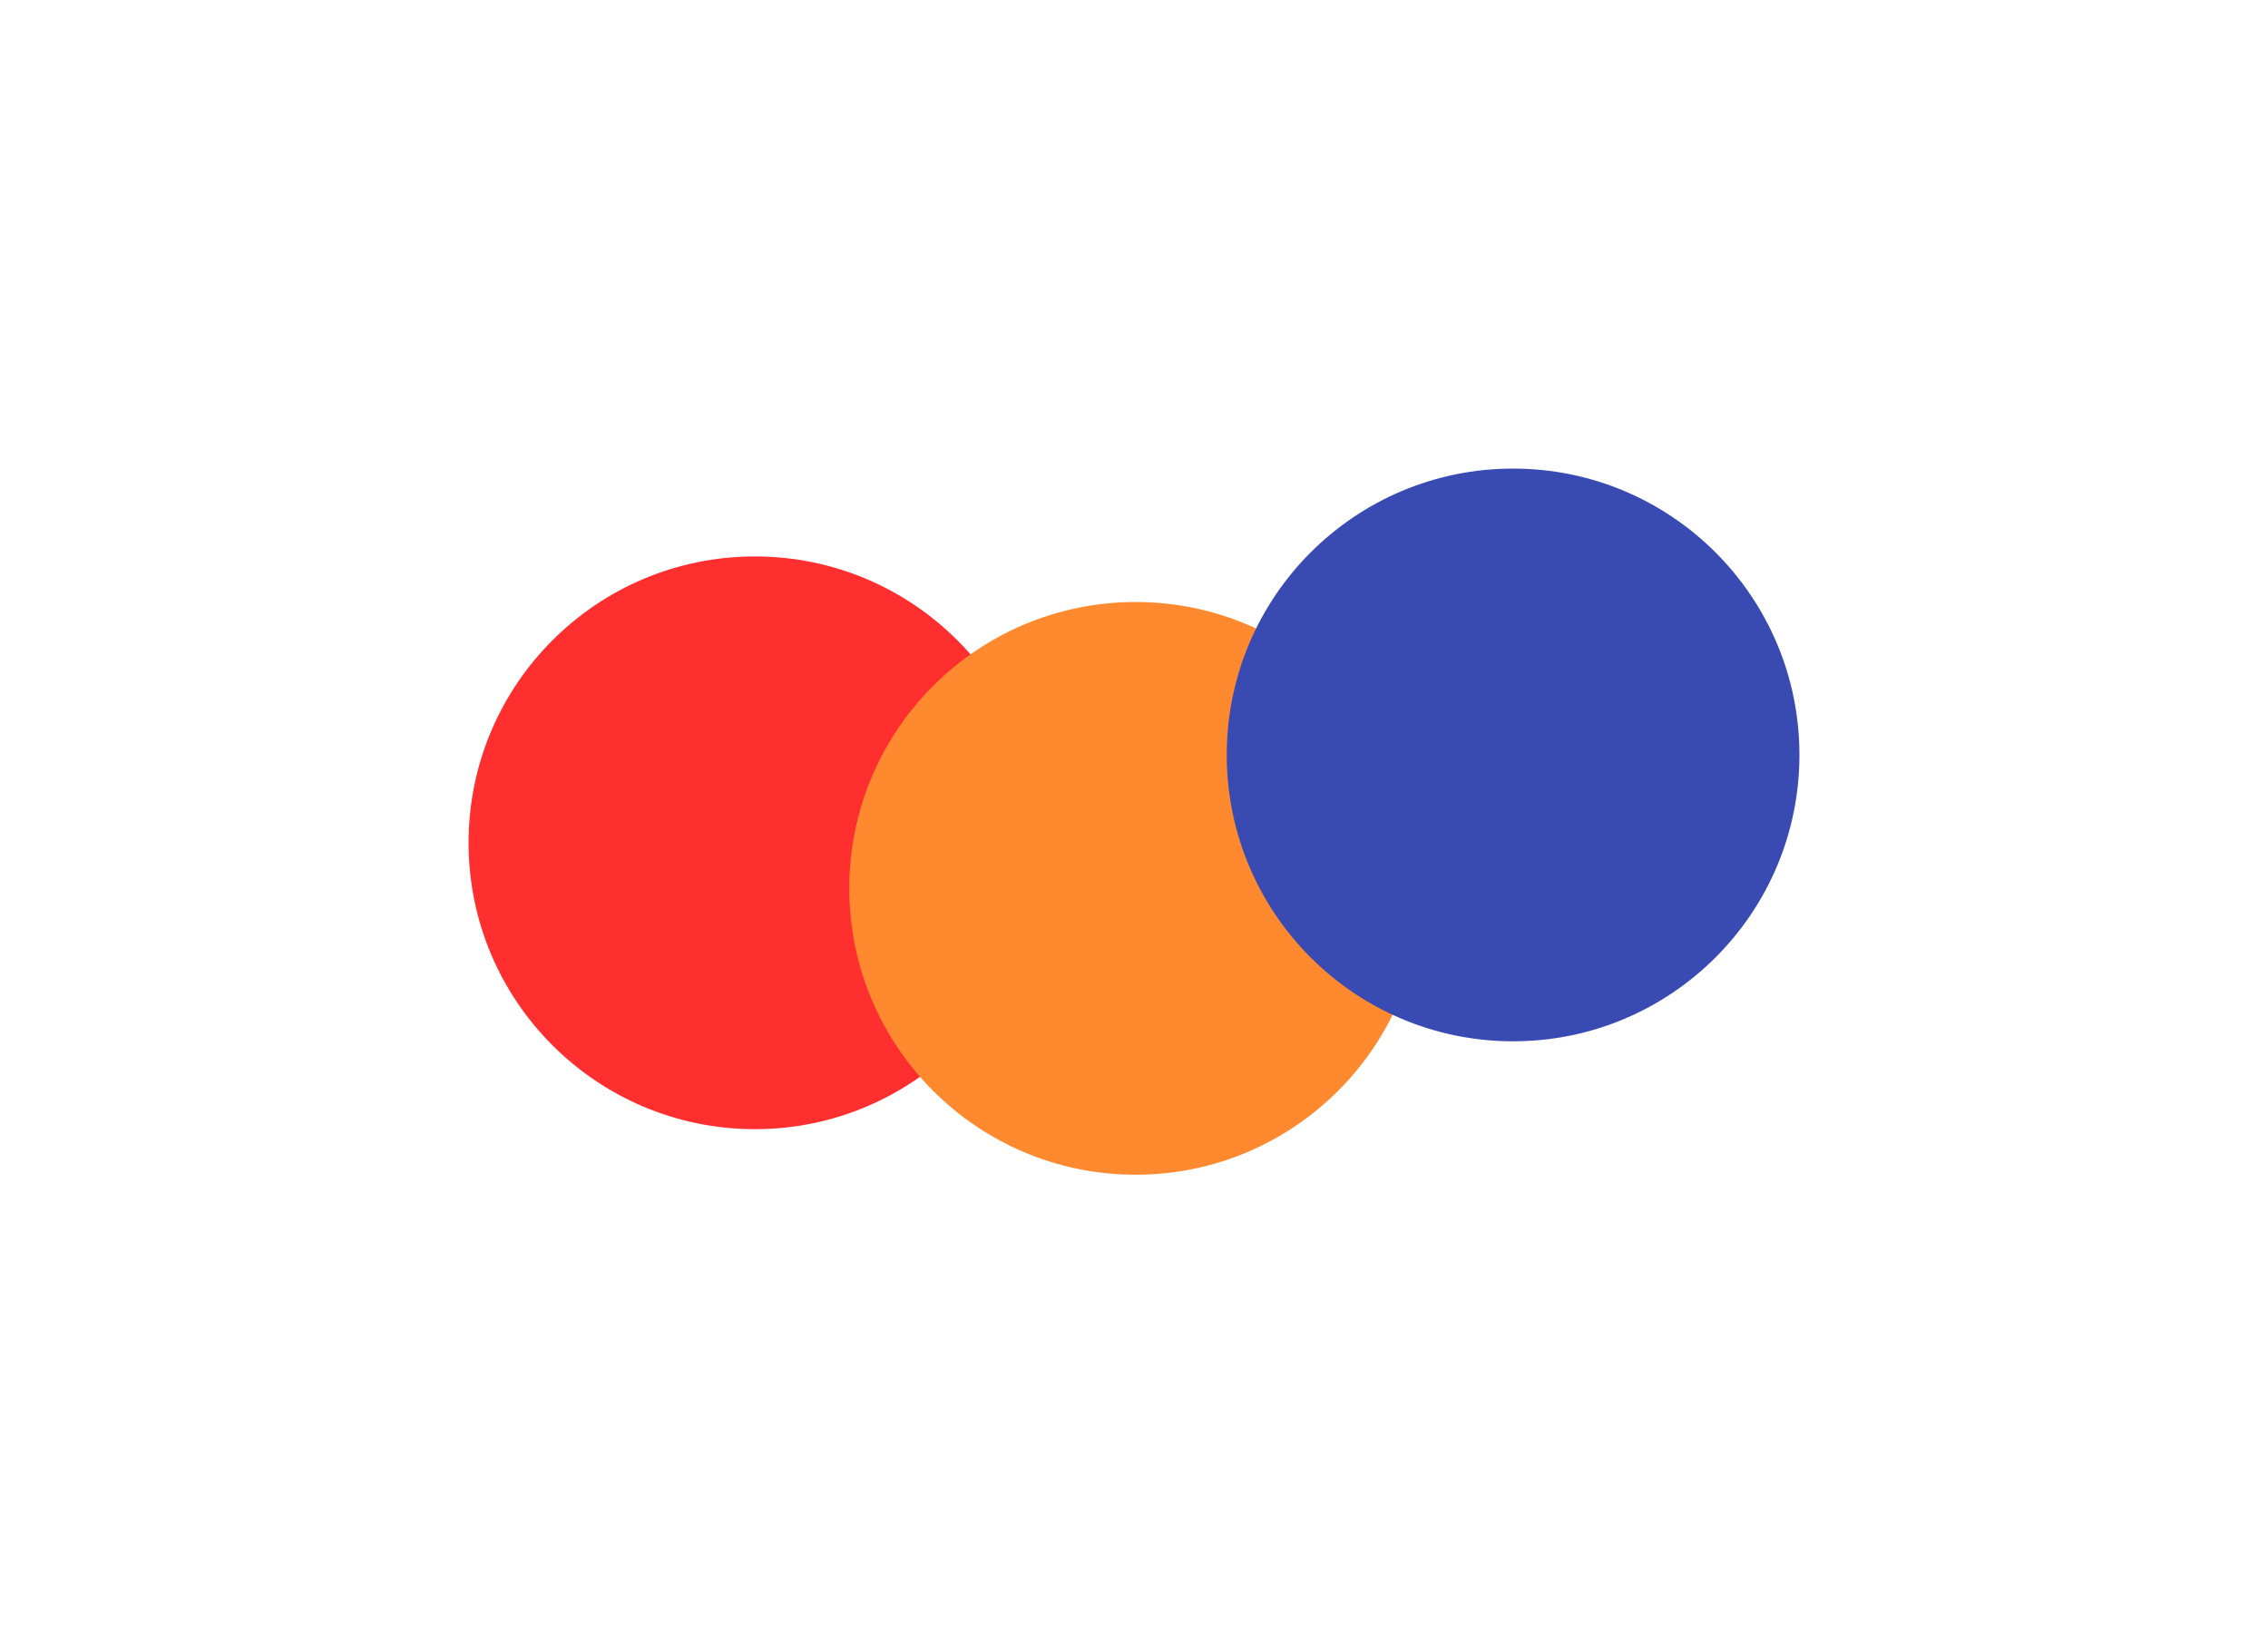 <svg width="697" height="505" viewBox="0 0 697 505" fill="none" xmlns="http://www.w3.org/2000/svg">
<g filter="url(#filter0_f_759_584)">
<circle cx="232" cy="259" r="88" fill="#FF2F2F"/>
</g>
<g filter="url(#filter1_f_759_584)">
<circle cx="349" cy="273" r="88" fill="#FF892F"/>
</g>
<g filter="url(#filter2_f_759_584)">
<circle cx="465" cy="232" r="88" fill="#394BB3"/>
</g>
<defs>
<filter id="filter0_f_759_584" x="0" y="27" width="464" height="464" filterUnits="userSpaceOnUse" color-interpolation-filters="sRGB">
<feFlood flood-opacity="0" result="BackgroundImageFix"/>
<feBlend mode="normal" in="SourceGraphic" in2="BackgroundImageFix" result="shape"/>
<feGaussianBlur stdDeviation="72" result="effect1_foregroundBlur_759_584"/>
</filter>
<filter id="filter1_f_759_584" x="117" y="41" width="464" height="464" filterUnits="userSpaceOnUse" color-interpolation-filters="sRGB">
<feFlood flood-opacity="0" result="BackgroundImageFix"/>
<feBlend mode="normal" in="SourceGraphic" in2="BackgroundImageFix" result="shape"/>
<feGaussianBlur stdDeviation="72" result="effect1_foregroundBlur_759_584"/>
</filter>
<filter id="filter2_f_759_584" x="233" y="0" width="464" height="464" filterUnits="userSpaceOnUse" color-interpolation-filters="sRGB">
<feFlood flood-opacity="0" result="BackgroundImageFix"/>
<feBlend mode="normal" in="SourceGraphic" in2="BackgroundImageFix" result="shape"/>
<feGaussianBlur stdDeviation="72" result="effect1_foregroundBlur_759_584"/>
</filter>
</defs>
</svg>
